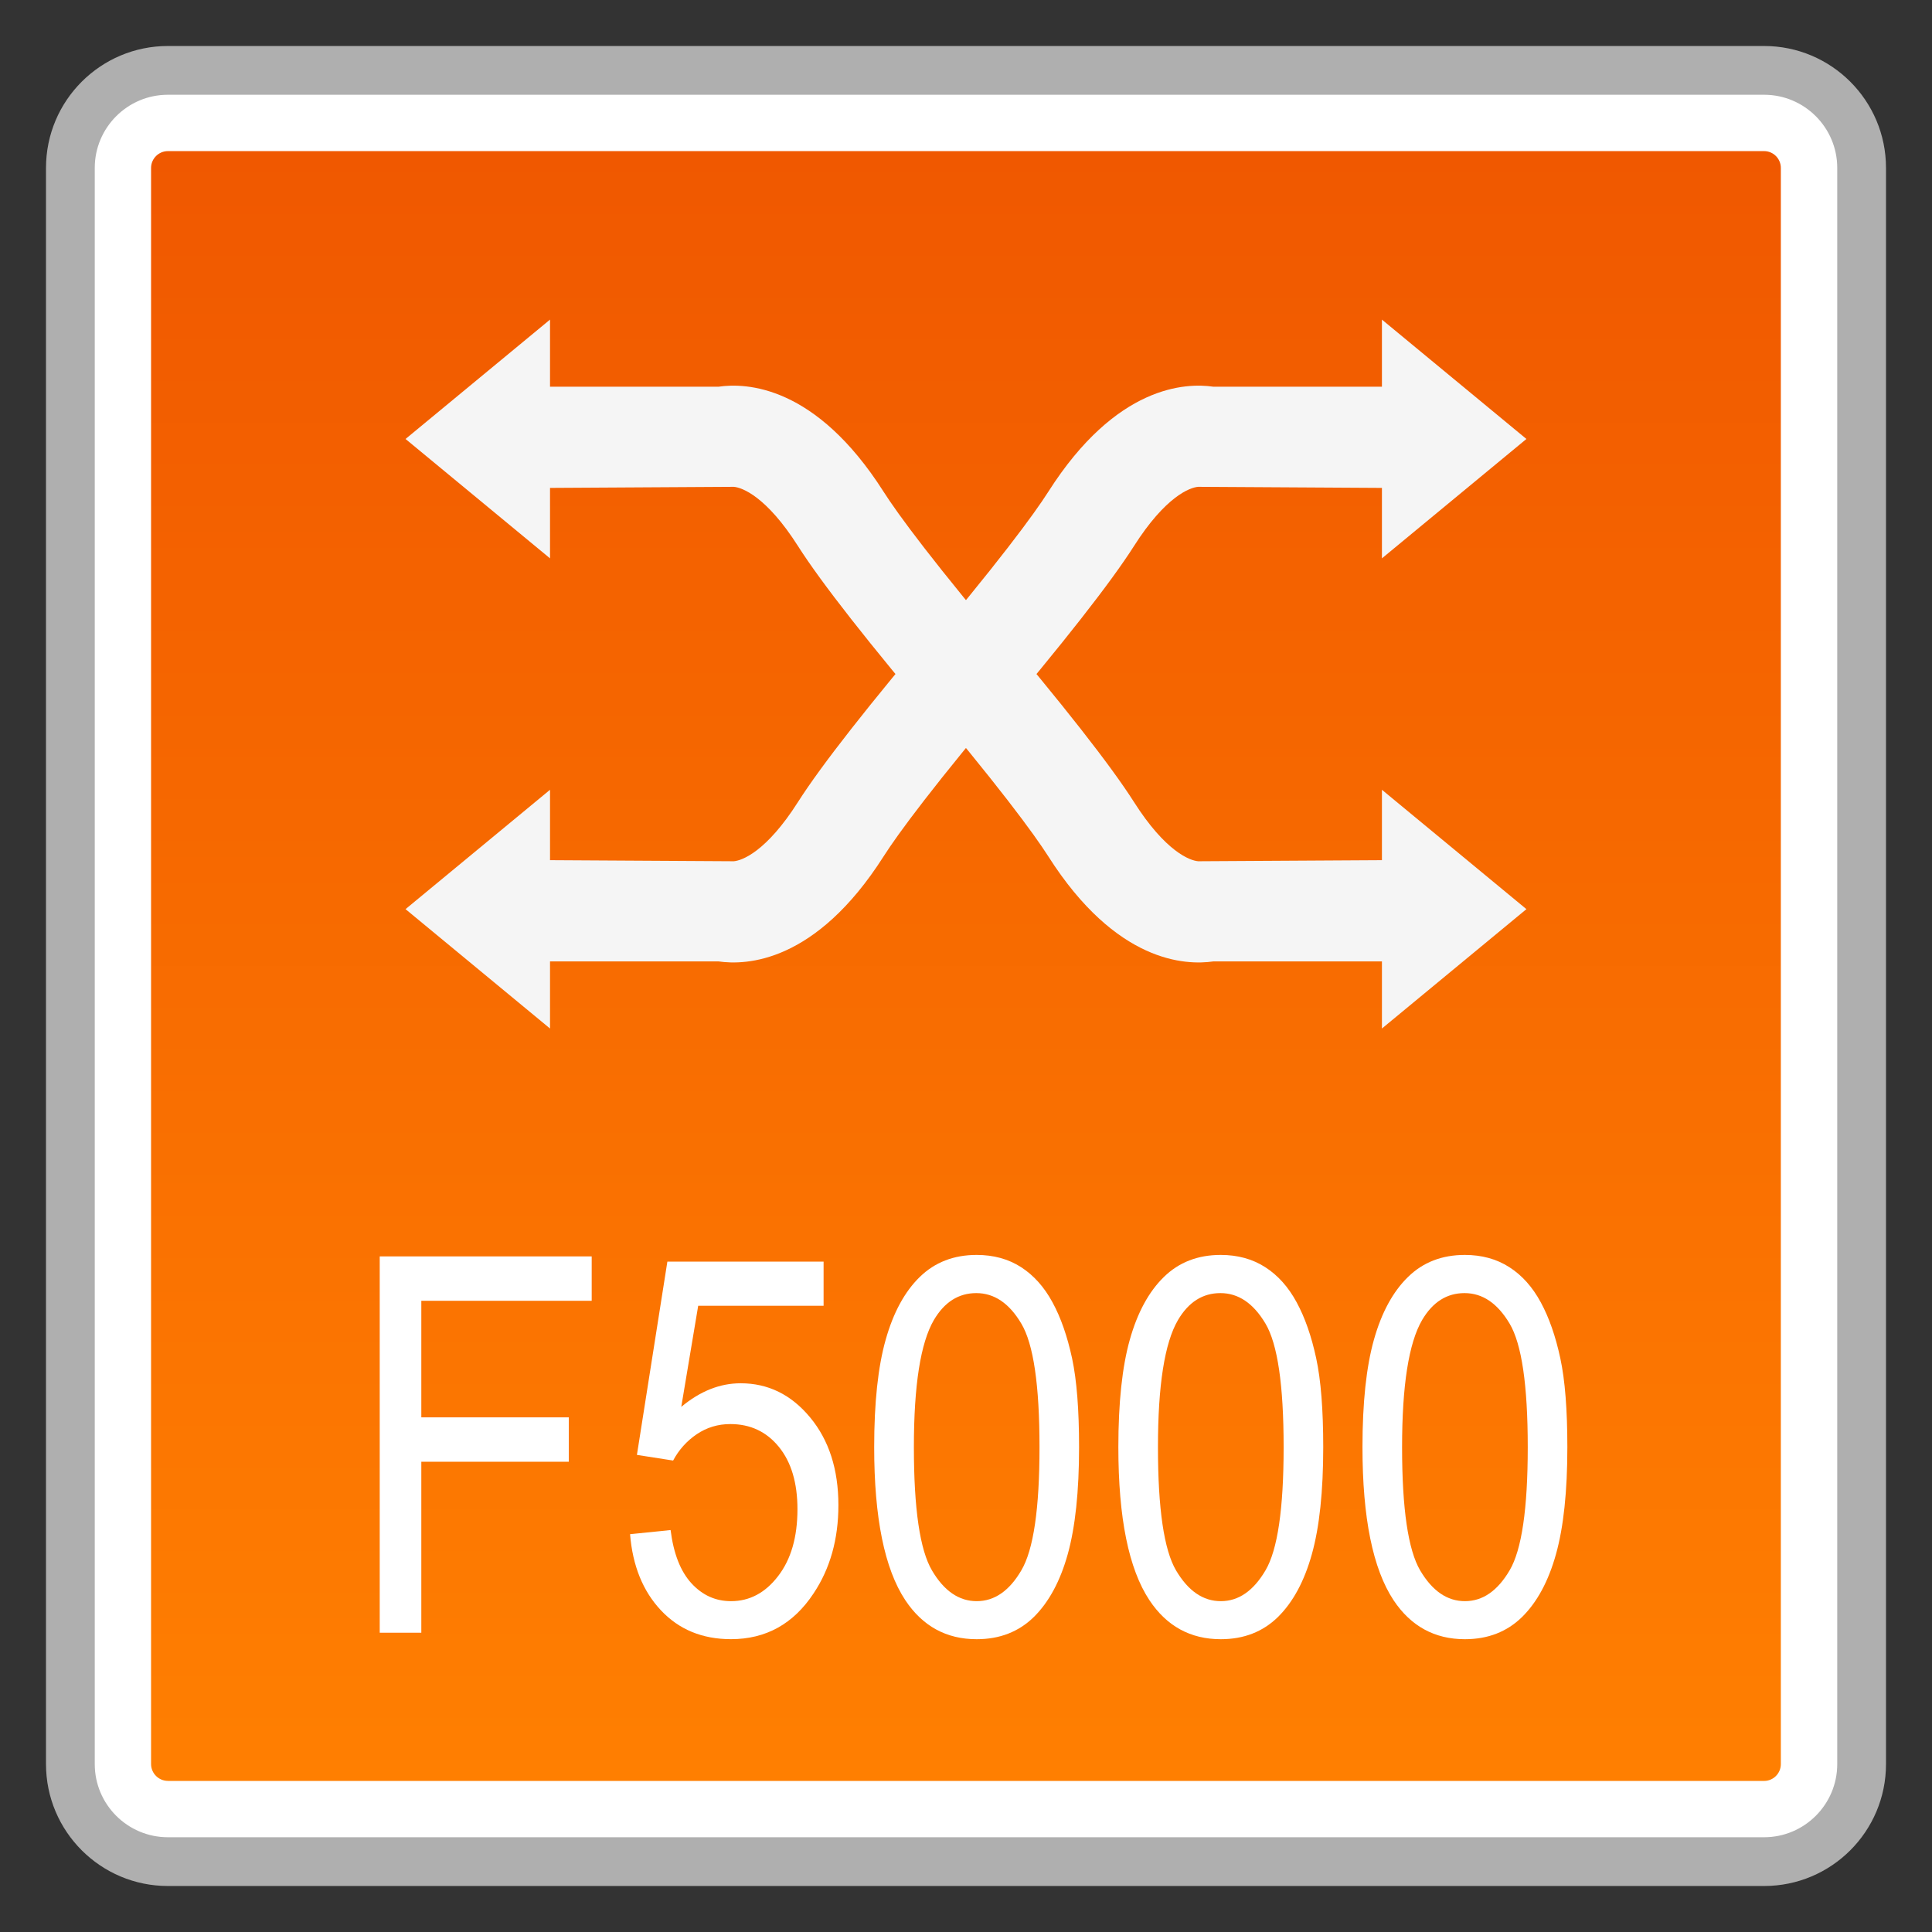 <?xml version="1.0" encoding="utf-8"?>
<!-- Generator: Adobe Illustrator 18.0.0, SVG Export Plug-In . SVG Version: 6.00 Build 0)  -->
<!DOCTYPE svg PUBLIC "-//W3C//DTD SVG 1.1//EN" "http://www.w3.org/Graphics/SVG/1.1/DTD/svg11.dtd">
<svg version="1.1" id="图层_1" xmlns="http://www.w3.org/2000/svg" xmlns:xlink="http://www.w3.org/1999/xlink" x="0px" y="0px"
	 width="42px" height="42px" viewBox="0 0 42 42" enable-background="new 0 0 42 42" xml:space="preserve">
<rect x="0" y="0" width="42" height="42" fill="#333333" stroke="none"/>
<g>
	<path fill="#FFFFFF" d="M3.65,40.47c-1.169,0-2.12-0.951-2.12-2.12V3.65c0-1.169,0.951-2.12,2.12-2.12H38.35
		c1.169,0,2.12,0.951,2.12,2.12V38.35c0,1.169-0.951,2.12-2.12,2.12H3.65z"/>
	<path fill="#AFAFAF" d="M38.35,2.06c0.877,0,1.59,0.713,1.59,1.59V38.35c0,0.877-0.713,1.59-1.59,1.59H3.65
		c-0.877,0-1.59-0.713-1.59-1.59V3.65c0-0.877,0.713-1.59,1.59-1.59H38.35 M38.35,1H3.65C2.187,1,1,2.187,1,3.65V38.35
		C1,39.813,2.187,41,3.65,41H38.35c1.464,0,2.65-1.187,2.65-2.65V3.65C41,2.187,39.813,1,38.35,1L38.35,1z"/>
</g>
<g>
	<linearGradient id="SVGID_1_" gradientUnits="userSpaceOnUse" x1="20.999" y1="38.715" x2="20.999" y2="3.285">
		<stop  offset="0" style="stop-color:#FF7F01"/>
		<stop  offset="1" style="stop-color:#F05800"/>
	</linearGradient>
	<path fill="url(#SVGID_1_)" d="M3.65,38.715c-0.201,0-0.366-0.165-0.366-0.366V3.651c0-0.201,0.165-0.366,0.366-0.366h34.7
		c0.201,0,0.364,0.165,0.364,0.366v34.699c0,0.201-0.163,0.366-0.364,0.366H3.65z"/>
</g>
<g>
	<g>
		<g>
			<polygon fill="#F5F5F5" points="8.816,9.543 11.957,6.948 11.957,12.138 			"/>
			<path fill="#F5F5F5" d="M20.479,15.864c-1.599-1.888-2.623-3.195-3.131-3.992c-0.687-1.081-1.218-1.276-1.398-1.289l-4.757,0.028
				V8.407h4.425c0.601-0.088,2.113-0.037,3.59,2.282c0.308,0.483,1.069,1.527,2.952,3.752L20.479,15.864z"/>
		</g>
		<g>
			<polygon fill="#F5F5F5" points="33.183,19.764 30.042,22.359 30.042,17.169 			"/>
			<path fill="#F5F5F5" d="M21.52,13.442c1.599,1.888,2.623,3.195,3.131,3.992c0.687,1.081,1.218,1.276,1.398,1.289l4.757-0.028
				V20.9H26.38c-0.601,0.088-2.113,0.037-3.59-2.282c-0.308-0.483-1.069-1.527-2.952-3.752L21.52,13.442z"/>
		</g>
	</g>
	<g>
		<g>
			<polygon fill="#F5F5F5" points="33.183,9.543 30.042,6.948 30.042,12.138 			"/>
			<path fill="#F5F5F5" d="M21.52,15.864c1.599-1.888,2.623-3.195,3.131-3.992c0.687-1.081,1.218-1.276,1.398-1.289l4.757,0.028
				V8.407H26.38c-0.601-0.088-2.113-0.037-3.59,2.282c-0.308,0.483-1.069,1.527-2.952,3.752L21.52,15.864z"/>
		</g>
		<g>
			<polygon fill="#F5F5F5" points="8.816,19.764 11.957,22.359 11.957,17.169 			"/>
			<path fill="#F5F5F5" d="M20.479,13.442c-1.599,1.888-2.623,3.195-3.131,3.992c-0.687,1.081-1.218,1.276-1.398,1.289l-4.757-0.028
				V20.9h4.425c0.601,0.088,2.113,0.037,3.59-2.282c0.308-0.483,1.069-1.527,2.952-3.752L20.479,13.442z"/>
		</g>
	</g>
</g>
<g>
	<path fill="#FFFFFF" d="M8.255,35.494v-8.181h4.608v0.965H9.159v2.534h3.206v0.965H9.159v3.717H8.255z"/>
	<path fill="#FFFFFF" d="M13.697,33.352l0.881-0.09c0.065,0.514,0.216,0.899,0.454,1.158s0.524,0.388,0.86,0.388
		c0.404,0,0.746-0.182,1.025-0.547c0.28-0.364,0.419-0.848,0.419-1.451c0-0.572-0.134-1.024-0.403-1.355
		c-0.269-0.331-0.621-0.497-1.056-0.497c-0.27,0-0.514,0.074-0.731,0.221c-0.217,0.147-0.388,0.338-0.513,0.572l-0.787-0.123
		l0.662-4.202h3.396v0.96h-2.726l-0.368,2.198c0.41-0.342,0.84-0.513,1.291-0.513c0.597,0,1.1,0.247,1.51,0.742
		c0.41,0.494,0.615,1.131,0.615,1.908c0,0.74-0.18,1.38-0.541,1.92c-0.438,0.662-1.036,0.993-1.794,0.993
		c-0.622,0-1.128-0.208-1.521-0.625S13.753,34.04,13.697,33.352z"/>
	<path fill="#FFFFFF" d="M19.004,31.46c0-0.968,0.083-1.746,0.25-2.336c0.166-0.59,0.413-1.044,0.741-1.364s0.74-0.479,1.237-0.479
		c0.366,0,0.688,0.088,0.964,0.265c0.275,0.177,0.504,0.432,0.684,0.765c0.182,0.333,0.322,0.738,0.426,1.217
		c0.102,0.478,0.152,1.122,0.152,1.934c0,0.959-0.082,1.734-0.246,2.324c-0.164,0.589-0.412,1.045-0.738,1.367
		c-0.328,0.321-0.742,0.482-1.242,0.482c-0.659,0-1.176-0.283-1.552-0.849C19.229,34.104,19.004,32.996,19.004,31.46z M19.867,31.46
		c0,1.343,0.131,2.236,0.394,2.681c0.262,0.445,0.586,0.667,0.972,0.667c0.385,0,0.709-0.223,0.97-0.67
		c0.264-0.446,0.395-1.339,0.395-2.678c0-1.347-0.131-2.242-0.395-2.685c-0.261-0.442-0.588-0.664-0.979-0.664
		c-0.385,0-0.693,0.195-0.923,0.586C20.011,29.196,19.867,30.116,19.867,31.46z"/>
	<path fill="#FFFFFF" d="M24.312,31.46c0-0.968,0.083-1.746,0.249-2.336s0.413-1.044,0.741-1.364
		c0.327-0.32,0.739-0.479,1.236-0.479c0.367,0,0.688,0.088,0.965,0.265s0.505,0.432,0.685,0.765
		c0.181,0.333,0.322,0.738,0.425,1.217c0.103,0.478,0.153,1.122,0.153,1.934c0,0.959-0.082,1.734-0.247,2.324
		c-0.164,0.589-0.411,1.045-0.738,1.367c-0.328,0.321-0.742,0.482-1.242,0.482c-0.658,0-1.176-0.283-1.552-0.849
		C24.536,34.104,24.312,32.996,24.312,31.46z M25.173,31.46c0,1.343,0.132,2.236,0.394,2.681c0.263,0.445,0.587,0.667,0.972,0.667
		c0.386,0,0.709-0.223,0.972-0.67c0.263-0.446,0.394-1.339,0.394-2.678c0-1.347-0.131-2.242-0.394-2.685s-0.589-0.664-0.98-0.664
		c-0.386,0-0.693,0.195-0.923,0.586C25.317,29.196,25.173,30.116,25.173,31.46z"/>
	<path fill="#FFFFFF" d="M29.619,31.46c0-0.968,0.083-1.746,0.249-2.336s0.413-1.044,0.741-1.364
		c0.327-0.32,0.739-0.479,1.236-0.479c0.367,0,0.688,0.088,0.965,0.265s0.505,0.432,0.685,0.765
		c0.181,0.333,0.322,0.738,0.425,1.217c0.103,0.478,0.153,1.122,0.153,1.934c0,0.959-0.082,1.734-0.247,2.324
		c-0.164,0.589-0.411,1.045-0.738,1.367c-0.328,0.321-0.742,0.482-1.242,0.482c-0.658,0-1.176-0.283-1.552-0.849
		C29.844,34.104,29.619,32.996,29.619,31.46z M30.48,31.46c0,1.343,0.132,2.236,0.394,2.681c0.263,0.445,0.587,0.667,0.972,0.667
		c0.386,0,0.709-0.223,0.972-0.67c0.263-0.446,0.394-1.339,0.394-2.678c0-1.347-0.131-2.242-0.394-2.685s-0.589-0.664-0.98-0.664
		c-0.386,0-0.693,0.195-0.923,0.586C30.625,29.196,30.48,30.116,30.48,31.46z"/>
</g>
</svg>
